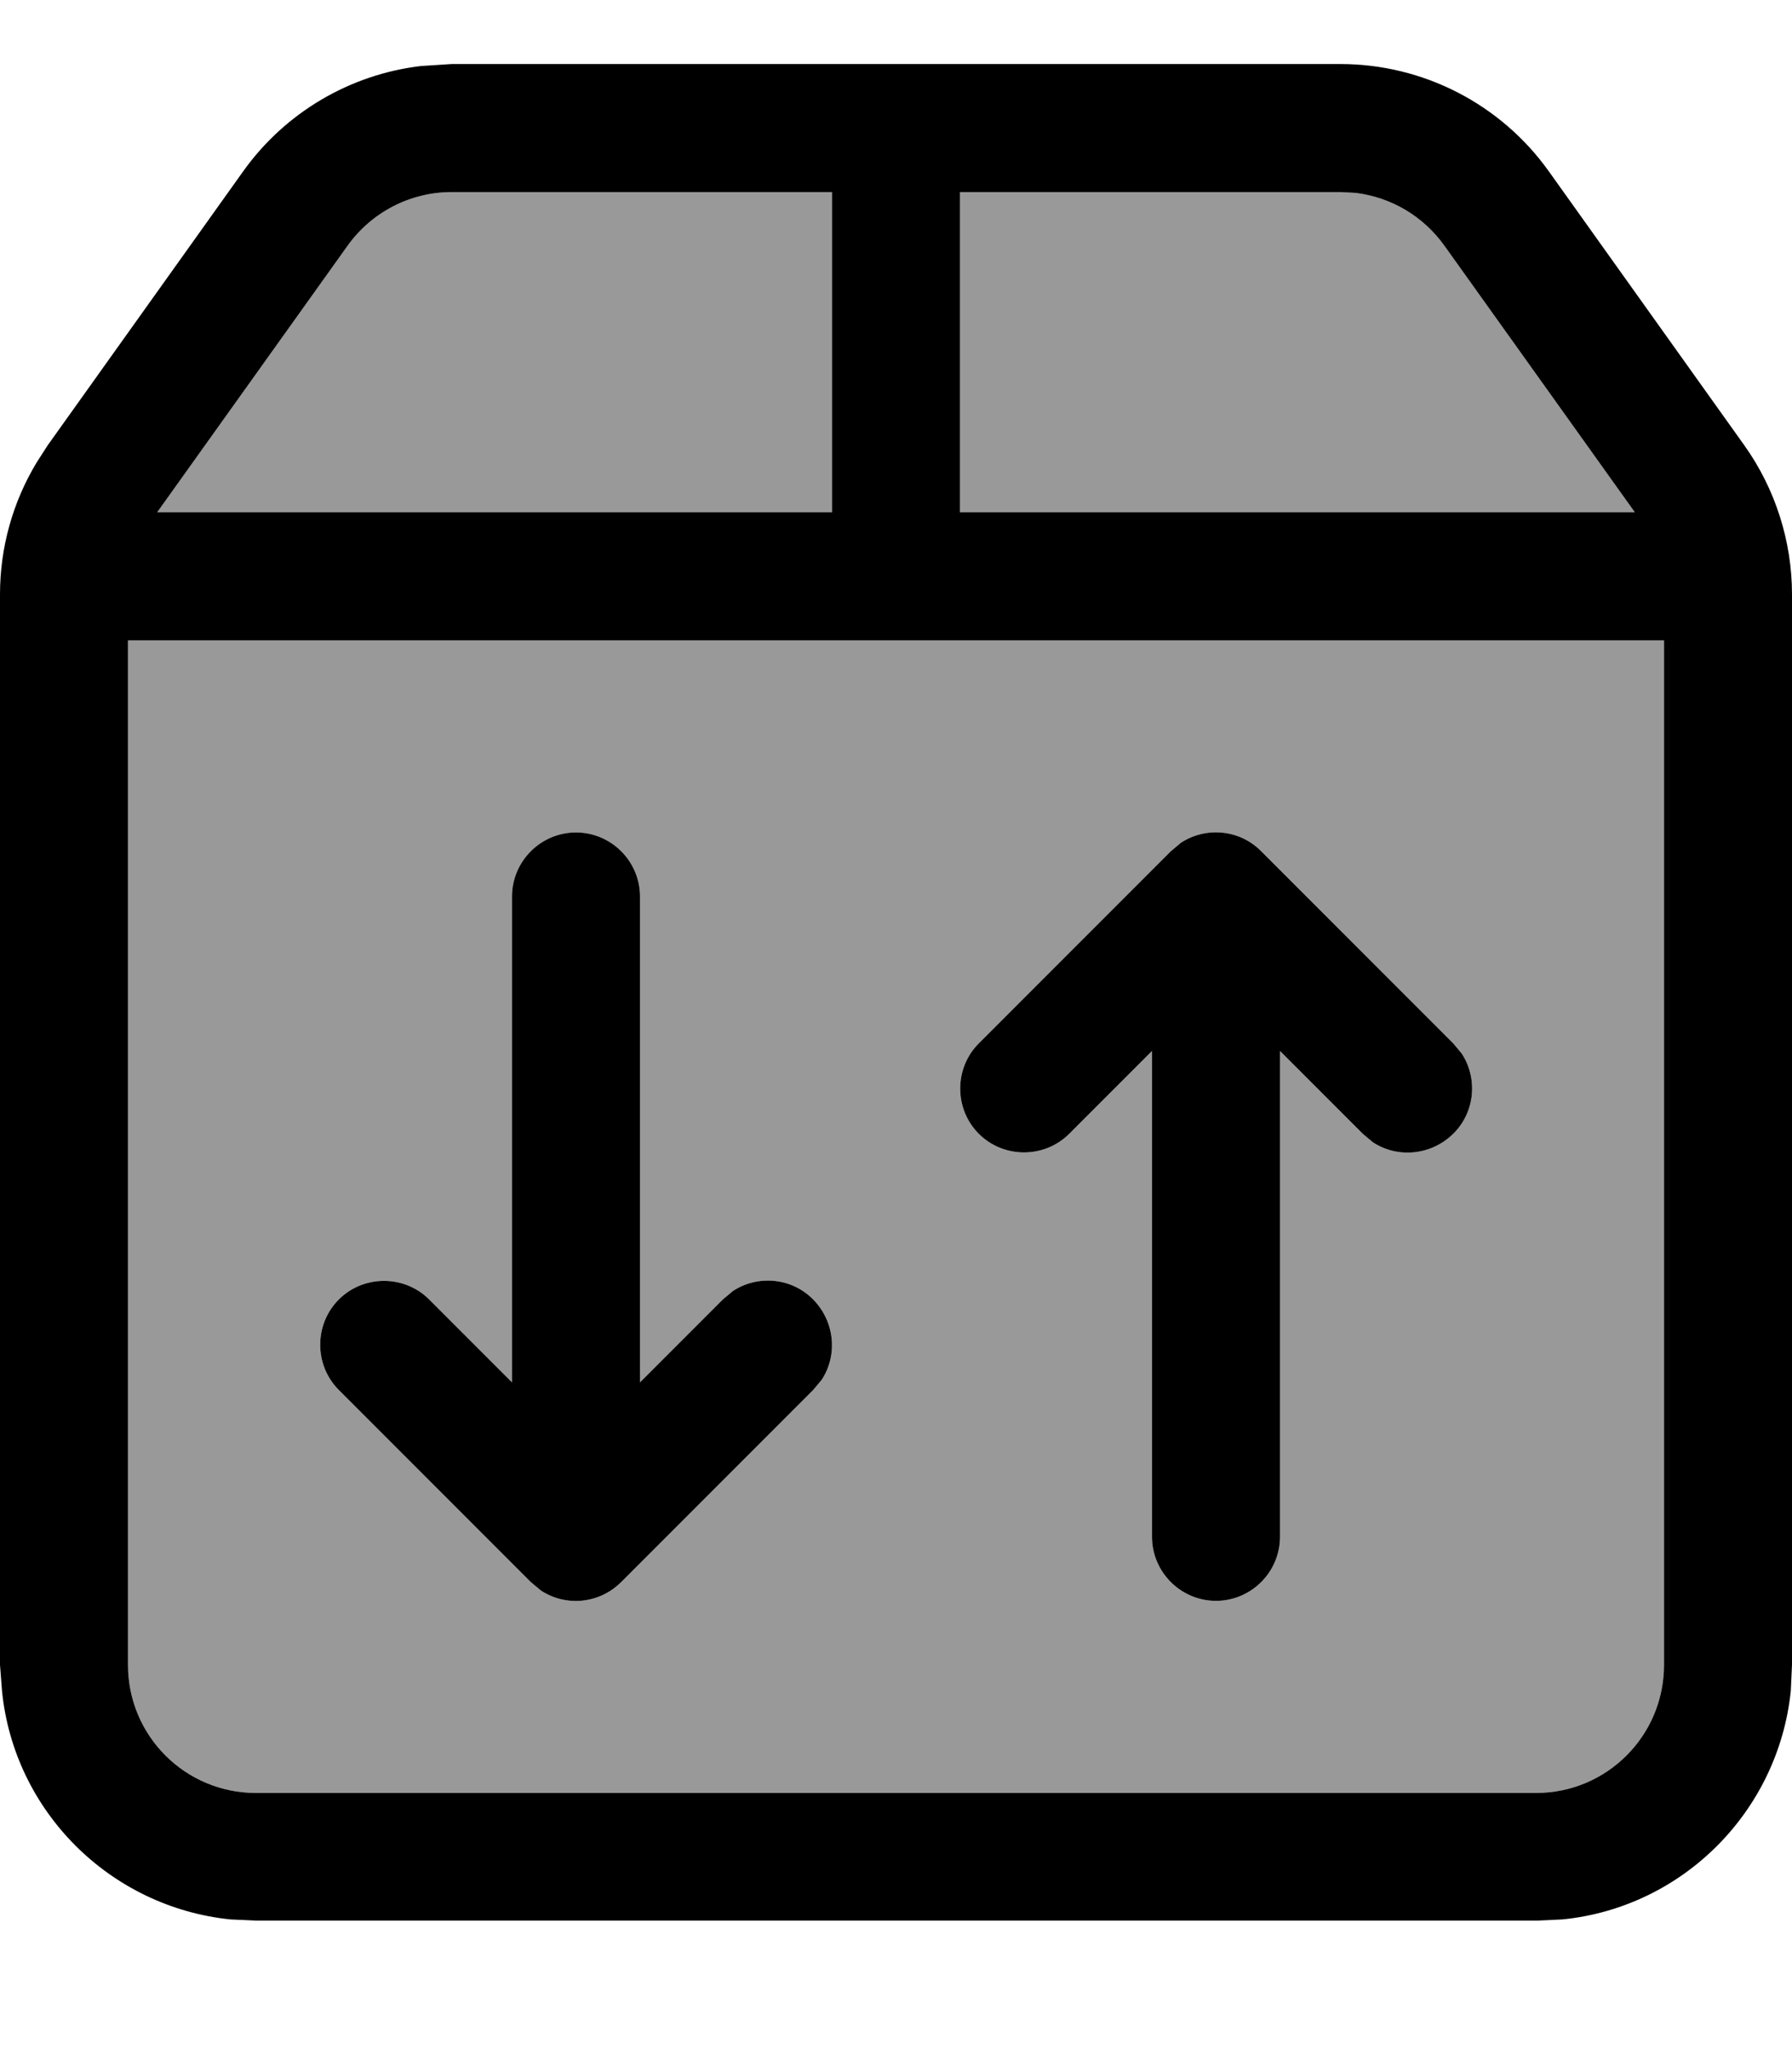 <svg xmlns="http://www.w3.org/2000/svg" viewBox="0 0 448 512"><!--! Font Awesome Pro 7.0.1 by @fontawesome - https://fontawesome.com License - https://fontawesome.com/license (Commercial License) Copyright 2025 Fonticons, Inc. --><path style="fill:currentColor;opacity:.4" d="M32 160l0 256c0 17.7 14.3 32 32 32l320 0c17.7 0 32-14.3 32-32l0-256-384 0zm7.3-32l168.7 0 0-80-95.1 0c-10.3 0-20 5-26 13.4L39.3 128zM84.7 324.7c6.2-6.2 16.4-6.2 22.6 0L128 345.4 128 224c0-8.8 7.2-16 16-16s16 7.2 16 16l0 121.4 20.7-20.7 2.5-2.1c6.2-4.1 14.7-3.4 20.1 2.1s6.2 13.9 2.1 20.1l-2.1 2.5-48 48c-5.5 5.5-13.9 6.2-20.1 2.1l-2.5-2.1-48-48c-6.2-6.2-6.2-16.4 0-22.6zM240 48l0 80 168.7 0-47.6-66.6c-5.3-7.4-13.3-12.1-22.2-13.2l-3.8-.2-95.1 0zm4.7 212.7l48-48 2.5-2.1c6.2-4.1 14.7-3.4 20.1 2.1l48 48 2.1 2.5c4.1 6.2 3.4 14.7-2.1 20.1s-13.9 6.2-20.1 2.1l-2.5-2.1-20.7-20.7 0 121.4c0 8.8-7.2 16-16 16s-16-7.2-16-16l0-121.4-20.7 20.7c-6.2 6.2-16.4 6.2-22.6 0s-6.2-16.4 0-22.6z"/><path style="fill:currentColor;opacity:1" d="M335.1 16c20.7 0 40.1 10 52.1 26.8l48.9 68.5c7.7 10.8 11.9 23.9 11.9 37.2l0 267.5-.3 6.5c-3.1 30.1-27 54.1-57.1 57.1l-6.5 .3-320 0-6.5-.3c-30.1-3.1-54.1-27-57.1-57.1L0 416 0 148.5c0-11.7 3.2-23.1 9.2-33l2.7-4.2 48.9-68.5c10.5-14.7 26.7-24.2 44.4-26.3l7.7-.5 222.1 0zM32 416c0 17.7 14.3 32 32 32l320 0c17.7 0 32-14.3 32-32l0-256-384 0 0 256zM295.2 210.6c6.2-4.1 14.7-3.4 20.1 2.1l48 48 2.1 2.5c4.1 6.2 3.4 14.7-2.1 20.1s-13.9 6.2-20.1 2.1l-2.5-2.1-20.7-20.7 0 121.4c0 8.8-7.2 16-16 16s-16-7.2-16-16l0-121.4-20.7 20.7c-6.2 6.2-16.4 6.2-22.6 0s-6.2-16.4 0-22.6l48-48 2.5-2.1zM144 208c8.8 0 16 7.2 16 16l0 121.4 20.7-20.7 2.5-2.1c6.2-4.1 14.7-3.4 20.1 2.1s6.2 13.9 2.1 20.1l-2.1 2.5-48 48c-5.5 5.5-13.9 6.2-20.1 2.1l-2.5-2.1-48-48c-6.2-6.2-6.2-16.4 0-22.6s16.4-6.2 22.6 0L128 345.4 128 224c0-8.8 7.2-16 16-16zM112.9 48c-10.3 0-20 5-26 13.4l-47.6 66.6 168.7 0 0-80-95.1 0zM240 128l168.7 0-47.6-66.6c-5.3-7.4-13.3-12.1-22.2-13.2l-3.8-.2-95.1 0 0 80z"/></svg>